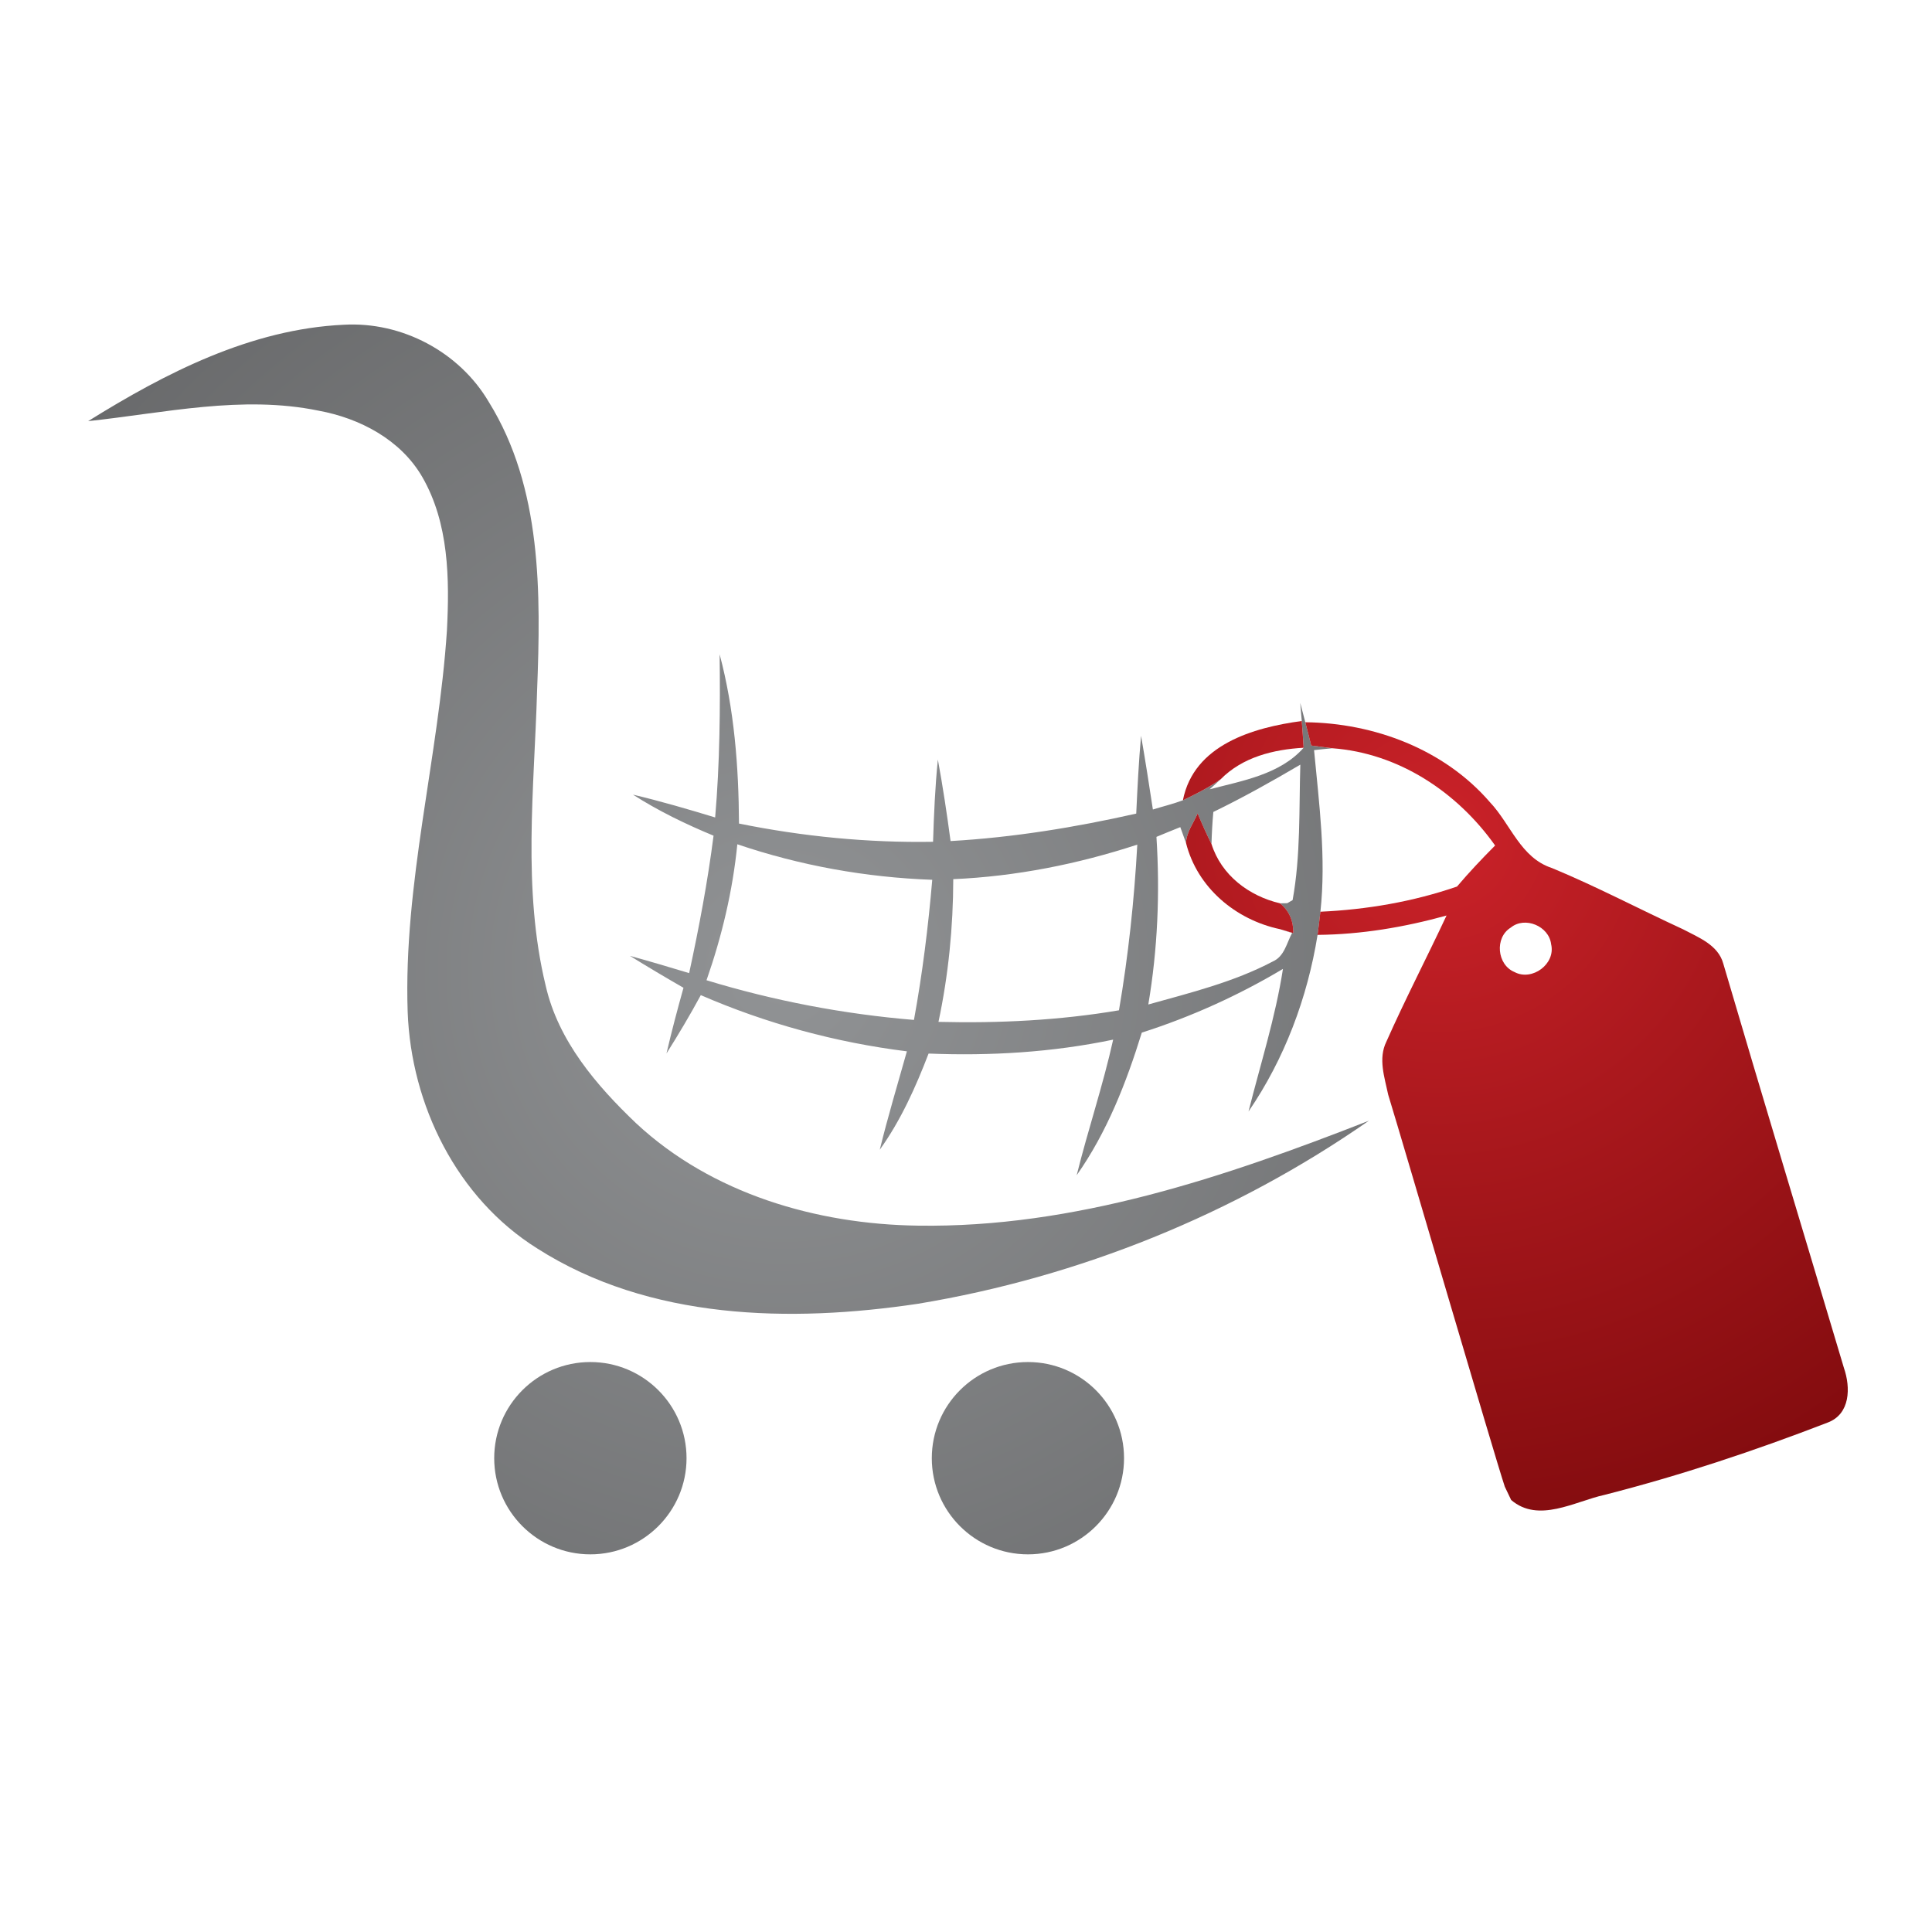 <?xml version="1.0" encoding="iso-8859-1"?>
<!-- Generator: Adobe Illustrator 13.0.0, SVG Export Plug-In . SVG Version: 6.00 Build 14948)  -->
<!DOCTYPE svg PUBLIC "-//W3C//DTD SVG 1.1//EN" "http://www.w3.org/Graphics/SVG/1.1/DTD/svg11.dtd">
<svg version="1.1" id="Layer_1" xmlns="http://www.w3.org/2000/svg" xmlns:xlink="http://www.w3.org/1999/xlink" x="0px" y="0px"
	 width="100px" height="100px" viewBox="0 0 100 100" enable-background="new 0 0 100 100" xml:space="preserve">
<g>
	<radialGradient id="SVGID_1_" cx="40.491" cy="50.267" r="134.925" gradientUnits="userSpaceOnUse">
		<stop  offset="0" style="stop-color:#919395"/>
		<stop  offset="0.673" style="stop-color:#424243"/>
		<stop  offset="1" style="stop-color:#272525"/>
	</radialGradient>
	<path fill="url(#SVGID_1_)" d="M4.562,21.798c4.006-2.495,8.427-4.766,13.231-4.989c3.005-0.172,5.984,1.403,7.509,4
		c2.756,4.44,2.692,9.888,2.498,14.935c-0.147,5.084-0.769,10.271,0.447,15.286c0.65,2.846,2.622,5.154,4.688,7.119
		c3.908,3.637,9.324,5.219,14.571,5.29c8.102,0.126,15.895-2.515,23.346-5.43c-6.941,4.835-15.002,8.096-23.339,9.474
		c-6.609,0.988-13.901,0.842-19.707-2.864c-4.156-2.603-6.529-7.42-6.705-12.249c-0.223-6.642,1.595-13.13,2.032-19.732
		c0.137-2.68,0.105-5.556-1.276-7.949c-1.113-1.927-3.231-3.042-5.365-3.432C12.521,20.439,8.518,21.376,4.562,21.798z"/>
	<g>
		<radialGradient id="SVGID_2_" cx="40.488" cy="50.264" r="134.932" gradientUnits="userSpaceOnUse">
			<stop  offset="0" style="stop-color:#919395"/>
			<stop  offset="0.673" style="stop-color:#424243"/>
			<stop  offset="1" style="stop-color:#272525"/>
		</radialGradient>
		<path fill="url(#SVGID_2_)" d="M37.248,33.868c0.76,2.852,0.986,5.812,1.002,8.759c3.305,0.67,6.673,1.001,10.045,0.944
			c0.045-1.423,0.105-2.838,0.249-4.255c0.258,1.403,0.469,2.807,0.657,4.217c3.241-0.185,6.447-0.708,9.61-1.422
			c0.064-1.347,0.129-2.687,0.25-4.026c0.22,1.263,0.417,2.539,0.612,3.815c0.513-0.16,1.047-0.287,1.554-0.478
			c0.67-0.319,1.342-0.658,1.952-1.085l-0.568,0.517c1.7-0.446,3.637-0.765,4.865-2.15c-0.025-0.465-0.062-0.925-0.097-1.384
			c-0.021-0.236-0.057-0.702-0.079-0.938c0.066,0.255,0.198,0.753,0.262,1.002c0.083,0.306,0.232,0.906,0.307,1.206
			c0.271,0.032,0.818,0.102,1.087,0.14c-0.232,0.019-0.708,0.07-0.941,0.096c0.263,2.782,0.632,5.569,0.329,8.364
			c-0.044,0.401-0.096,0.803-0.147,1.199c-0.522,3.252-1.713,6.425-3.574,9.141c0.617-2.455,1.394-4.873,1.782-7.38
			c-2.301,1.372-4.753,2.482-7.306,3.298c-0.803,2.596-1.802,5.154-3.37,7.381c0.583-2.348,1.362-4.645,1.888-7.018
			c-3.143,0.657-6.354,0.85-9.554,0.721c-0.669,1.742-1.435,3.452-2.526,4.977c0.418-1.711,0.928-3.401,1.403-5.092
			c-3.678-0.459-7.272-1.435-10.667-2.909c-0.555,1.027-1.152,2.03-1.776,3.019c0.265-1.142,0.564-2.271,0.88-3.4
			c-0.932-0.536-1.859-1.084-2.772-1.652c1.024,0.28,2.041,0.586,3.065,0.893c0.51-2.354,0.957-4.721,1.263-7.113
			c-1.448-0.6-2.858-1.283-4.172-2.125c1.432,0.339,2.848,0.753,4.255,1.181C37.258,39.501,37.283,36.681,37.248,33.868z
			 M62.802,42.027c-0.051,0.555-0.08,1.104-0.096,1.659c-0.262-0.523-0.495-1.053-0.718-1.582c-0.21,0.498-0.57,0.951-0.602,1.524
			c-0.07-0.204-0.221-0.619-0.294-0.816c-0.415,0.167-0.827,0.332-1.235,0.504c0.186,2.896,0.064,5.806-0.421,8.676
			c2.189-0.612,4.424-1.16,6.443-2.226c0.603-0.262,0.718-0.958,0.999-1.474l-0.628-0.198l0.691,0.204
			c0.009-0.638-0.22-1.161-0.691-1.543l0.376-0.006l0.279-0.16c0.419-2.309,0.329-4.676,0.399-7.011
			C65.833,40.445,64.337,41.281,62.802,42.027z M38.164,43.699c-0.239,2.405-0.798,4.759-1.595,7.038
			c3.496,1.065,7.098,1.753,10.737,2.054c0.44-2.405,0.74-4.83,0.947-7.253C44.818,45.415,41.414,44.803,38.164,43.699z
			 M49.341,45.505c-0.006,2.481-0.249,4.957-0.766,7.387c3.126,0.077,6.259-0.076,9.343-0.599c0.485-2.84,0.791-5.704,0.948-8.575
			C55.781,44.726,52.581,45.364,49.341,45.505z"/>
	</g>
	<g>
		<g>
			<radialGradient id="SVGID_3_" cx="74.491" cy="43.23" r="47.048" gradientUnits="userSpaceOnUse">
				<stop  offset="0" style="stop-color:#CB2229"/>
				<stop  offset="0.334" style="stop-color:#AA181D"/>
				<stop  offset="0.77" style="stop-color:#840C0F"/>
				<stop  offset="1" style="stop-color:#76070A"/>
			</radialGradient>
			<path fill="url(#SVGID_3_)" d="M61.227,41.422c0.561-2.877,3.643-3.765,6.152-4.103c0.035,0.459,0.071,0.918,0.097,1.384
				c-1.57,0.09-3.165,0.485-4.297,1.633C62.568,40.764,61.896,41.103,61.227,41.422z"/>
		</g>
		<g>
			<radialGradient id="SVGID_4_" cx="74.485" cy="43.228" r="47.012" gradientUnits="userSpaceOnUse">
				<stop  offset="0" style="stop-color:#CB2229"/>
				<stop  offset="0.334" style="stop-color:#AA181D"/>
				<stop  offset="0.77" style="stop-color:#840C0F"/>
				<stop  offset="1" style="stop-color:#76070A"/>
			</radialGradient>
			<path fill="url(#SVGID_4_)" d="M61.387,43.628c0.031-0.574,0.392-1.027,0.602-1.524c0.223,0.529,0.456,1.059,0.718,1.582
				c0.507,1.614,1.937,2.692,3.545,3.069c0.472,0.383,0.7,0.906,0.691,1.543l-0.691-0.204
				C63.957,47.609,61.967,45.944,61.387,43.628z"/>
		</g>
		<radialGradient id="SVGID_5_" cx="74.488" cy="43.223" r="47.04" gradientUnits="userSpaceOnUse">
			<stop  offset="0" style="stop-color:#CB2229"/>
			<stop  offset="0.334" style="stop-color:#AA181D"/>
			<stop  offset="0.77" style="stop-color:#840C0F"/>
			<stop  offset="1" style="stop-color:#76070A"/>
		</radialGradient>
		<path fill="url(#SVGID_5_)" d="M95.44,70.8c-2.08-6.979-4.194-13.945-6.246-20.932c-0.268-0.963-1.282-1.346-2.077-1.767
			c-2.268-1.046-4.478-2.214-6.787-3.171c-1.63-0.529-2.133-2.271-3.216-3.413c-2.364-2.737-5.993-4.096-9.553-4.134
			c0.083,0.306,0.232,0.906,0.307,1.206c0.271,0.032,0.818,0.102,1.087,0.14c3.429,0.249,6.469,2.265,8.431,5.034
			c-0.68,0.683-1.344,1.385-1.972,2.125c-2.283,0.785-4.666,1.193-7.071,1.302c-0.044,0.401-0.096,0.803-0.147,1.199
			c2.256-0.02,4.494-0.396,6.677-1.002c-1.024,2.188-2.137,4.326-3.113,6.526c-0.437,0.882-0.093,1.857,0.093,2.75
			c0.85,2.769,5.464,18.571,6.035,20.287c0.083,0.173,0.248,0.517,0.329,0.689c1.415,1.213,3.285,0.077,4.822-0.262
			c3.93-1.002,7.78-2.284,11.56-3.745C95.775,73.192,95.794,71.82,95.44,70.8z M78.197,48.012c0.732-0.6,1.979-0.077,2.089,0.861
			c0.245,1.021-0.986,1.926-1.893,1.441C77.479,49.938,77.354,48.528,78.197,48.012z"/>
	</g>
	<radialGradient id="SVGID_6_" cx="40.493" cy="50.266" r="134.927" gradientUnits="userSpaceOnUse">
		<stop  offset="0" style="stop-color:#919395"/>
		<stop  offset="0.673" style="stop-color:#424243"/>
		<stop  offset="1" style="stop-color:#272525"/>
	</radialGradient>
	<path fill="url(#SVGID_6_)" d="M58.18,75.476c0,2.744-2.227,4.977-4.973,4.977c-2.75,0-4.977-2.232-4.977-4.977
		c0-2.749,2.227-4.977,4.977-4.977C55.953,70.499,58.18,72.727,58.18,75.476z"/>
	<radialGradient id="SVGID_7_" cx="40.494" cy="50.266" r="134.941" gradientUnits="userSpaceOnUse">
		<stop  offset="0" style="stop-color:#919395"/>
		<stop  offset="0.673" style="stop-color:#424243"/>
		<stop  offset="1" style="stop-color:#272525"/>
	</radialGradient>
	<path fill="url(#SVGID_7_)" d="M35.535,75.476c0,2.744-2.232,4.977-4.979,4.977c-2.746,0-4.976-2.232-4.976-4.977
		c0-2.749,2.23-4.977,4.976-4.977C33.303,70.499,35.535,72.727,35.535,75.476z"/>
</g>
</svg>

